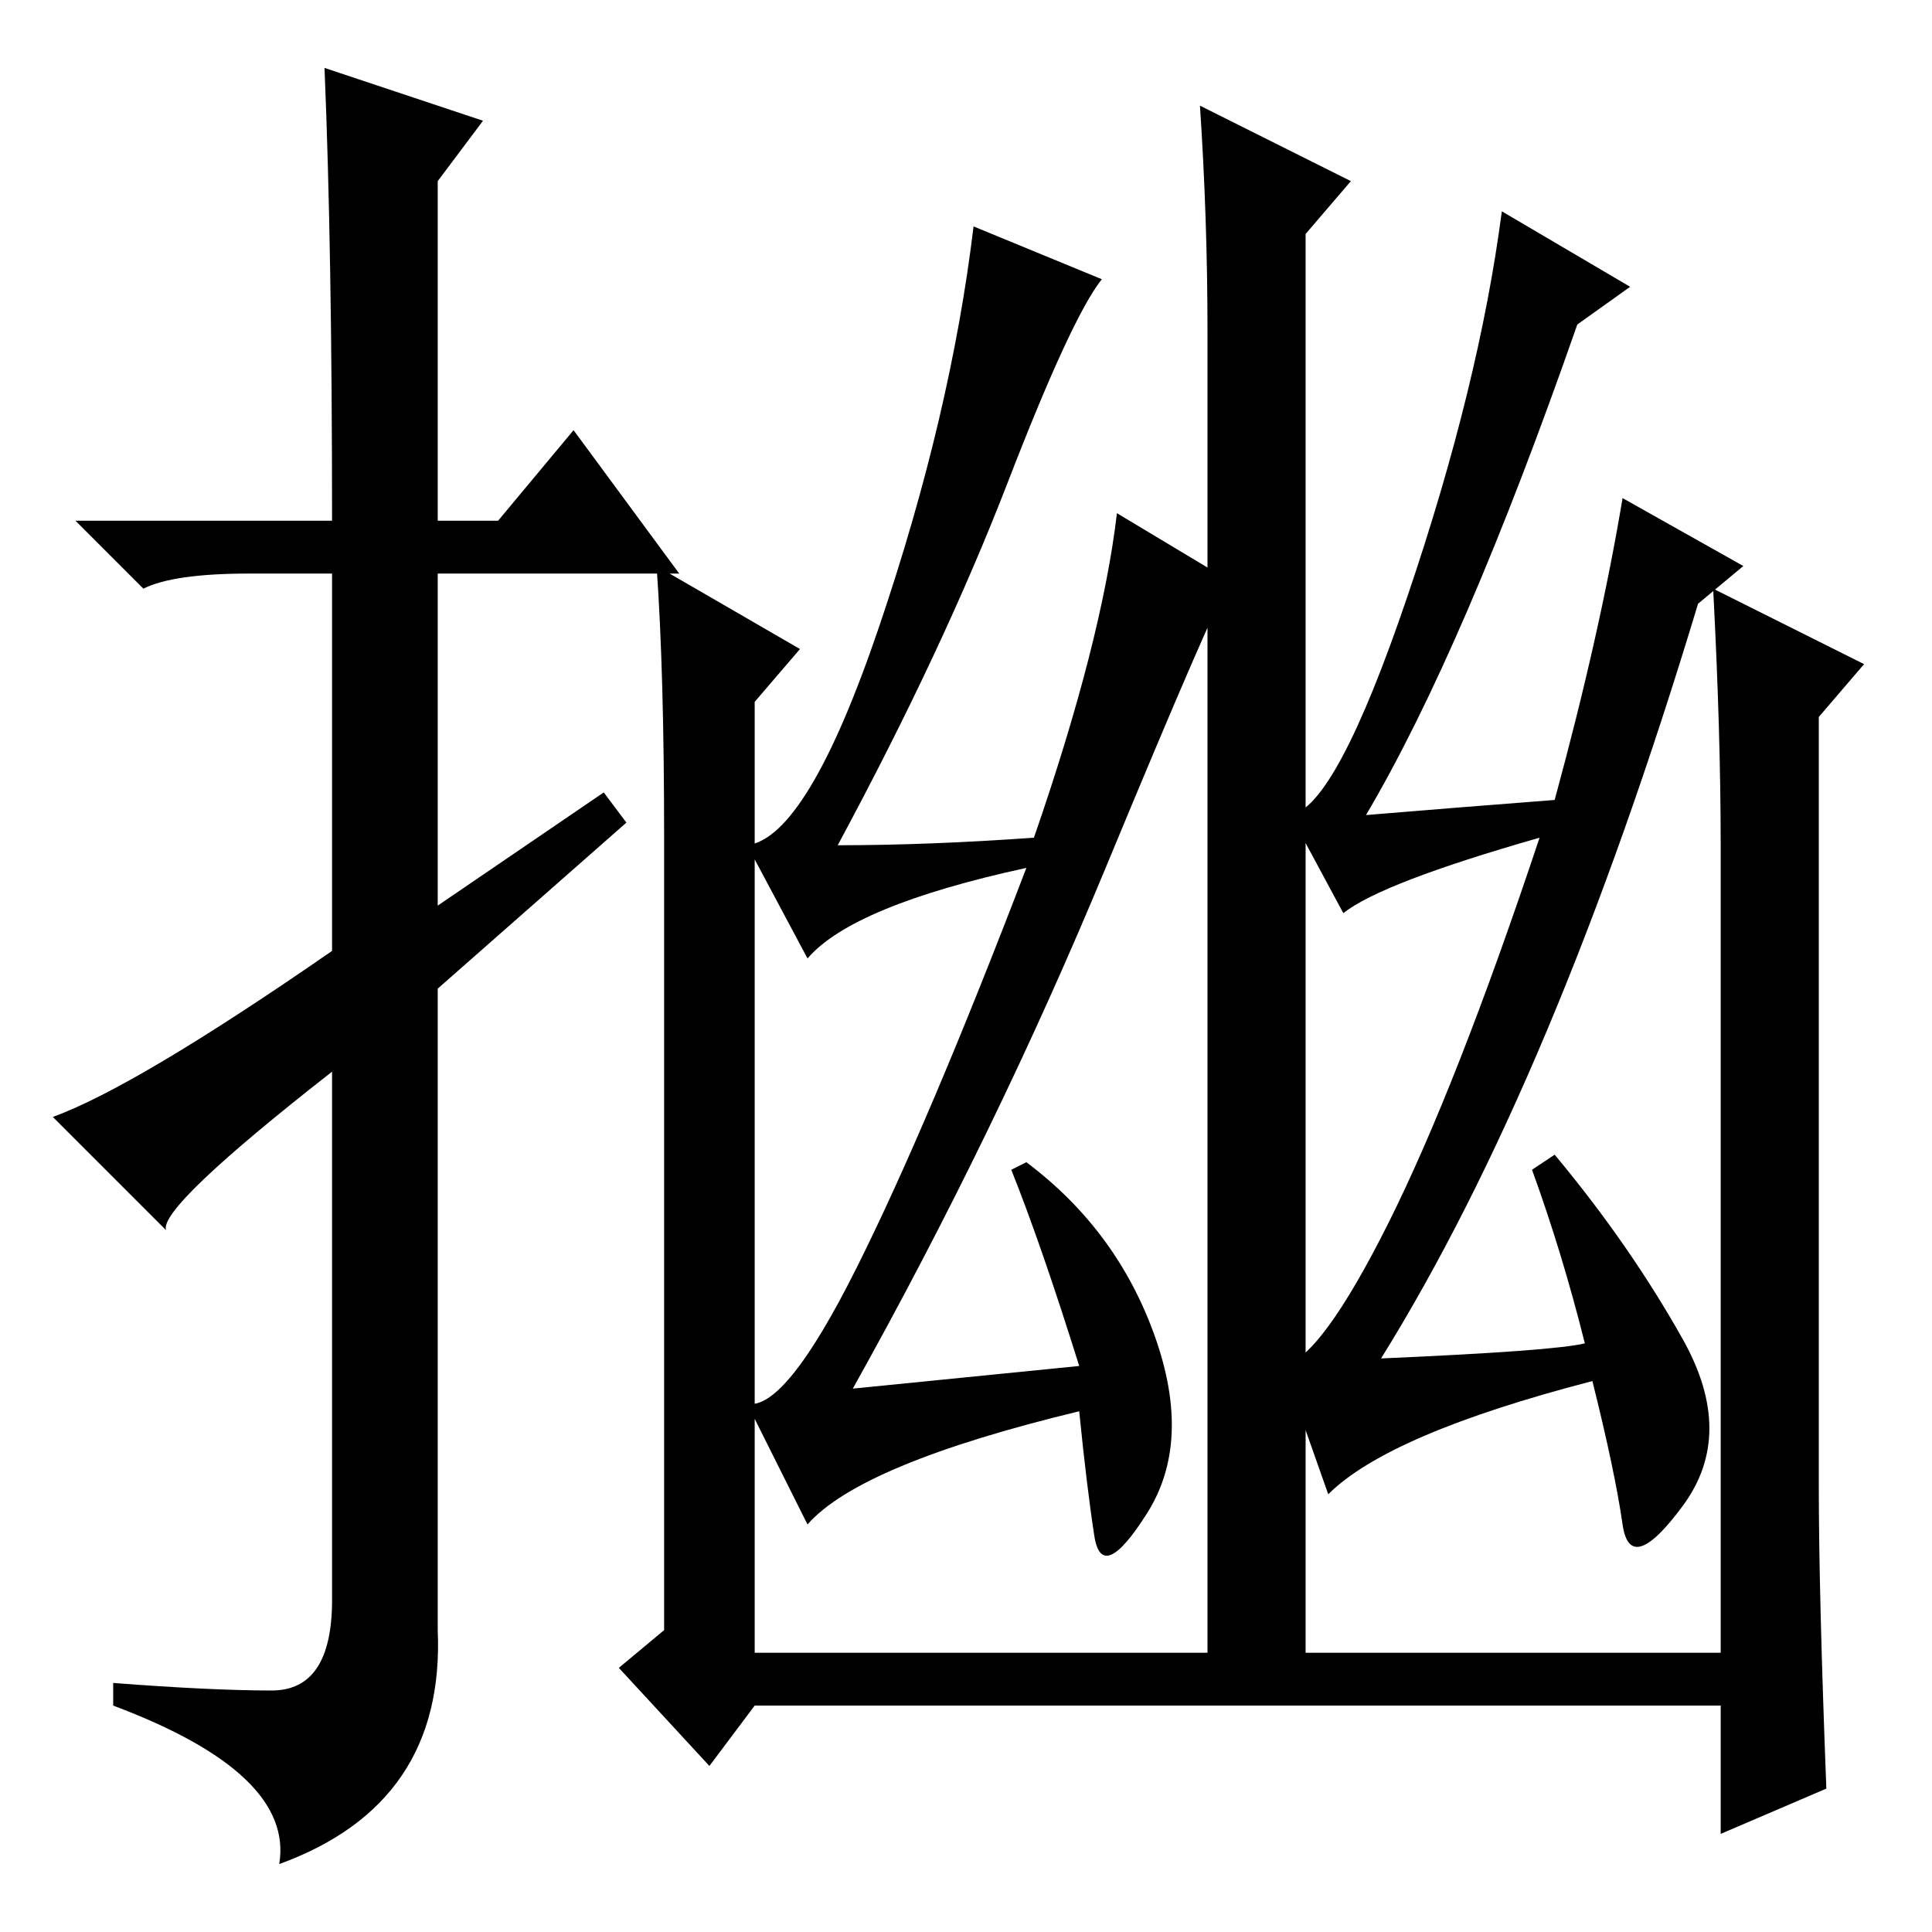 <?xml version="1.0" standalone="no"?>
<!DOCTYPE svg PUBLIC "-//W3C//DTD SVG 1.1//EN" "http://www.w3.org/Graphics/SVG/1.1/DTD/svg11.dtd" >
<svg xmlns="http://www.w3.org/2000/svg" xmlns:xlink="http://www.w3.org/1999/xlink" version="1.1" viewBox="0 -36 256 256">
  <g transform="matrix(1 0 0 -1 0 220)">
   <path fill="currentColor"
d="M137 145q9 26 11 43l15 -9q-2 -3 -16.5 -38t-33.5 -69l30 3q-5 16 -9 26l2 1q12 -9 17 -23t-1 -23.5t-7 -3t-2 16.5q-29 -7 -36 -15l-8 16q5 -1 14.5 18t22.5 53q-23 -5 -29 -12l-8 15q8 1 17.5 29t12.5 53l17 -7q-4 -5 -12.5 -27t-22.5 -48q12 0 26 1zM184 94
q9 18 20 51q-21 -6 -26 -10l-7 13q6 1 15.5 29t12.5 51l17 -10l-7 -5q-15 -43 -28 -65q12 1 25 2q6 22 9 40l16 -9l-6 -5q-19 -63 -42 -100q23 1 27 2q-3 12 -7 23l3 2q10 -12 17 -24.5t0 -22t-8 -2.5t-4 19q-27 -7 -35 -15l-6 17q5 1 14 19zM43 247l21 -7l-6 -8v-45h8
l10 12l14 -19h-32v-44l22 15l3 -4l-25 -22v-85q1 -23 -21 -31q2 12 -22 21v3q13 -1 21 -1t8 12v70q-23 -18 -22 -21l-15 15q11 4 37 22v50h-11q-10 0 -14 -2l-9 9h34q0 36 -1 60zM242 19l-14 -6v17h-128l-6 -8l-12 13l6 5v105q0 22 -1 36l19 -11l-6 -7v-126h60v175
q0 15 -1 30l20 -10l-6 -7v-188h55v107q0 15 -1 34l20 -10l-6 -7v-102q0 -14 1 -40z" />
  </g>

</svg>
